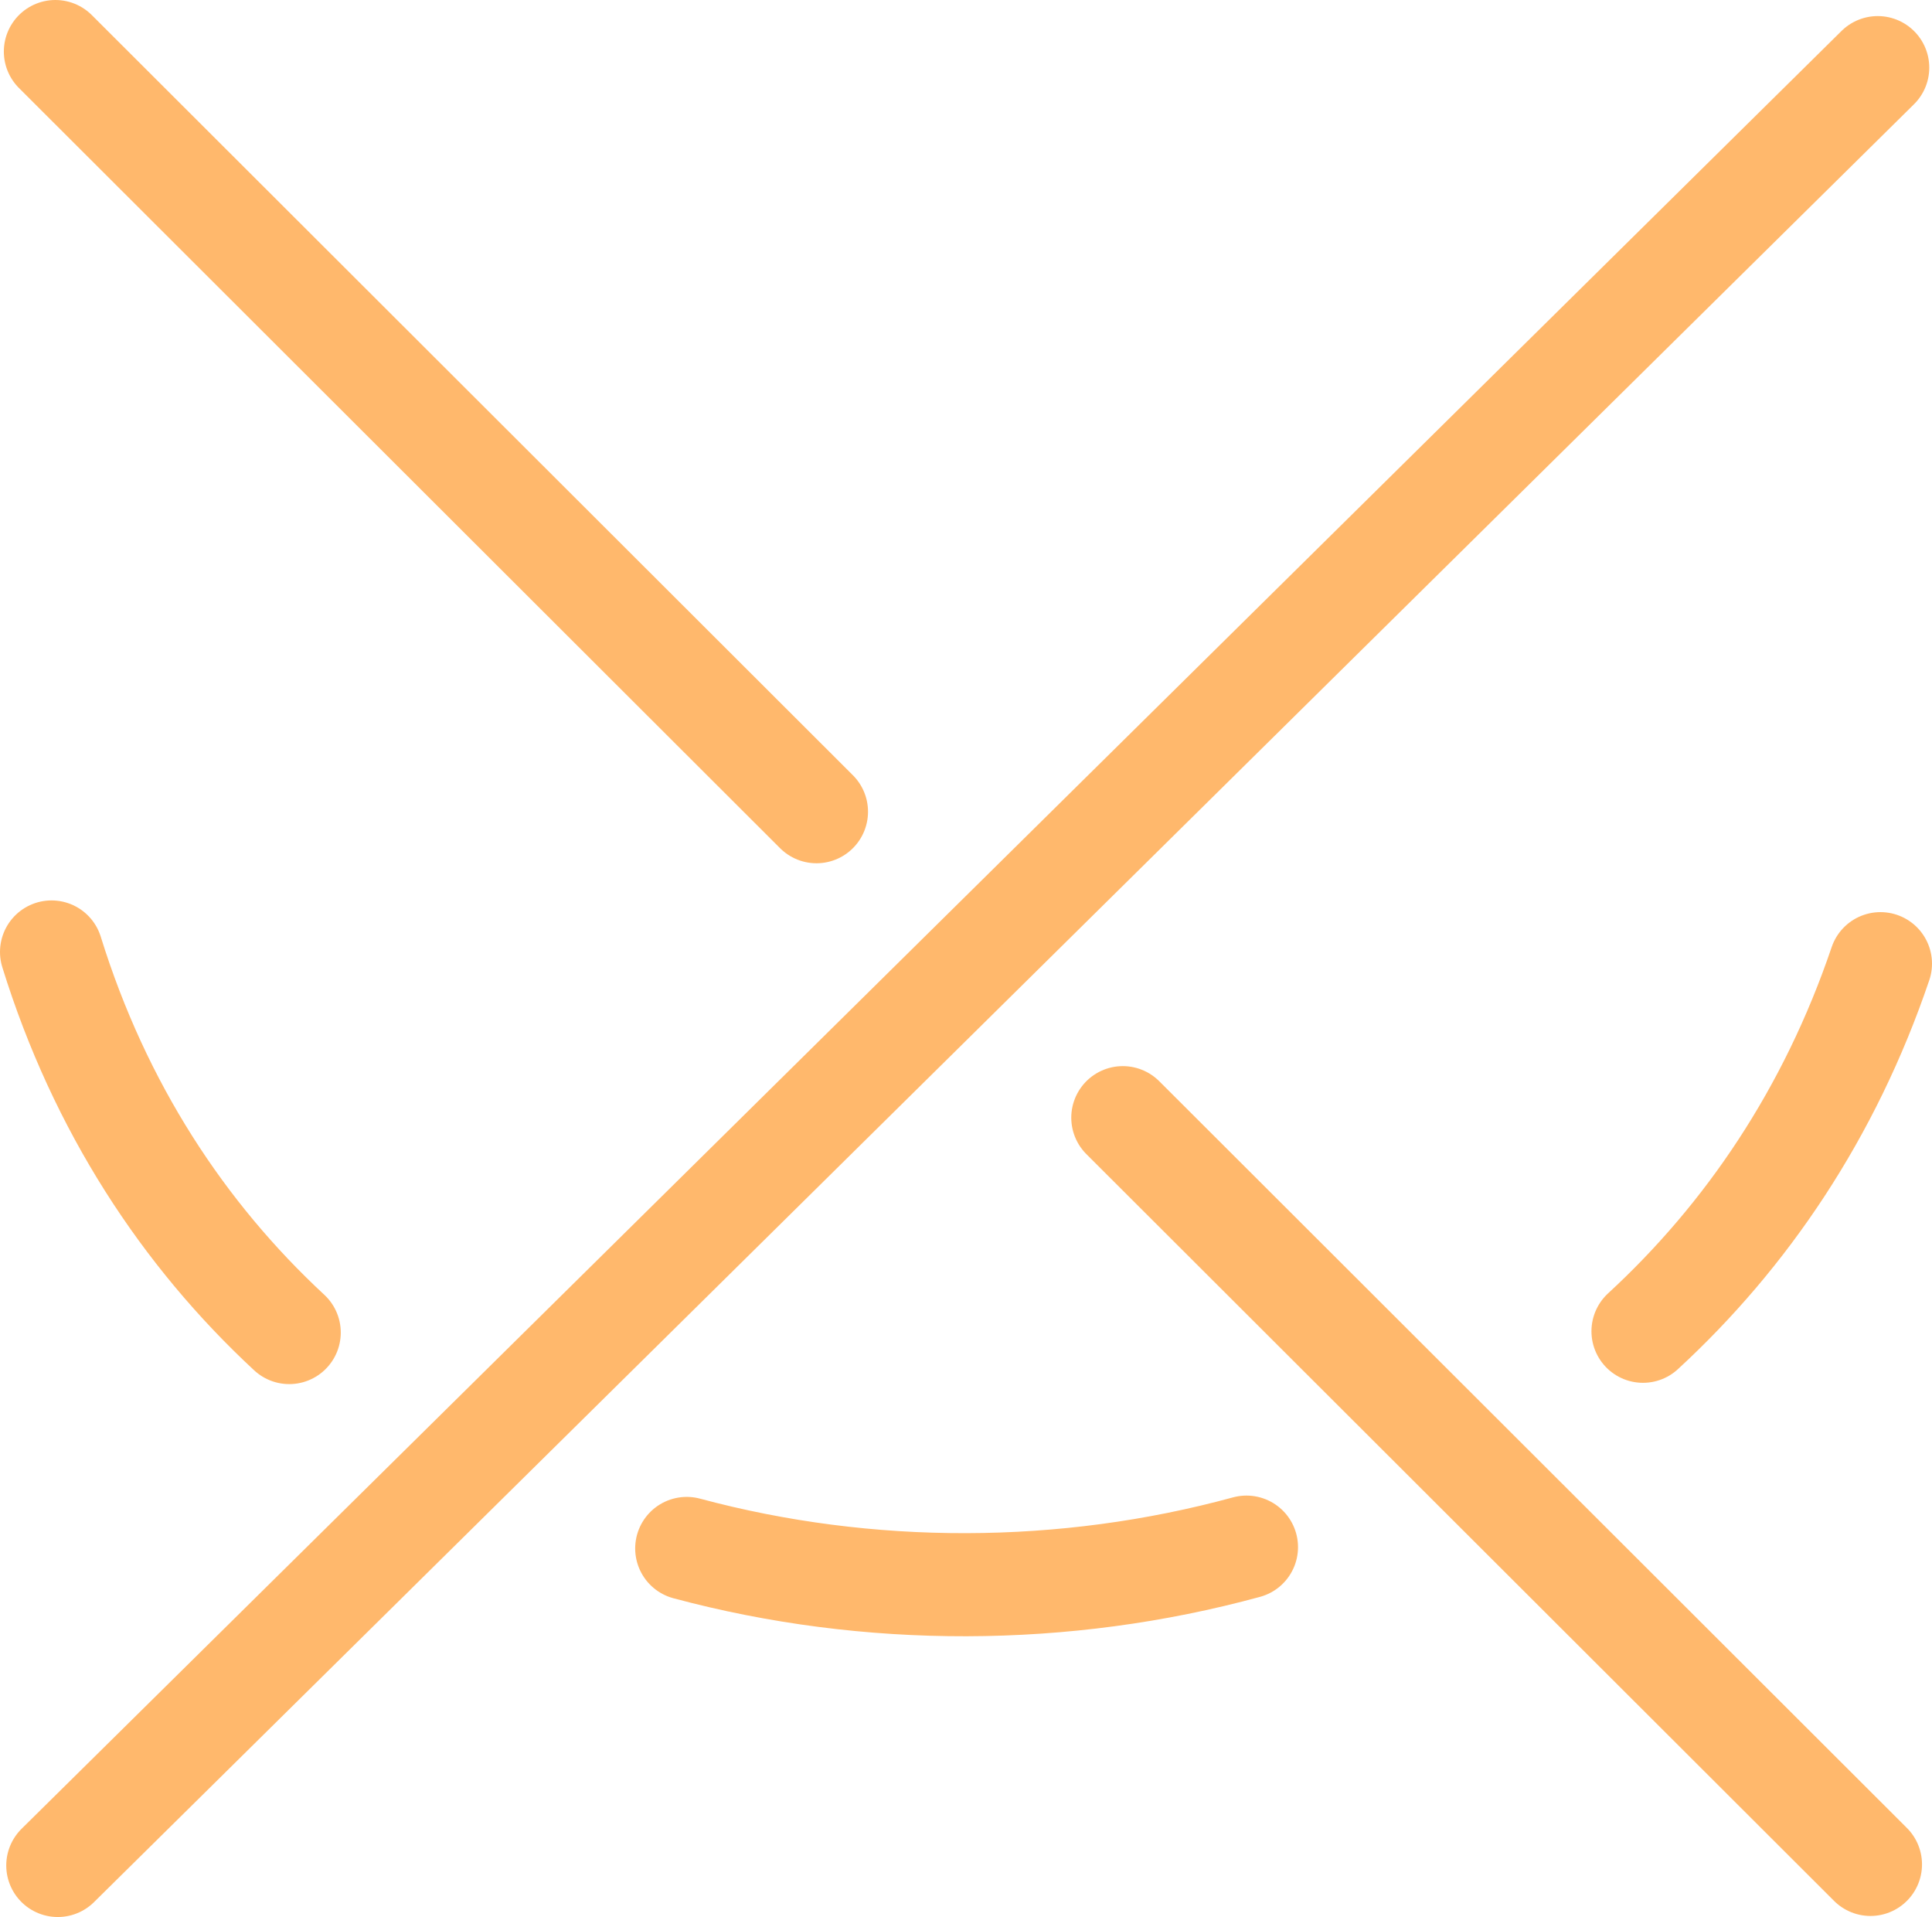 <?xml version="1.0" encoding="UTF-8" standalone="no"?>
<!-- Created with Vectornator (http://vectornator.io/) -->

<svg
   stroke-miterlimit="10"
   style="clip-rule:evenodd;fill-rule:nonzero;stroke-linecap:round;stroke-linejoin:round"
   version="1.1"
   viewBox="0 0 562.364 557.87"
   xml:space="preserve"
   id="svg5"
   sodipodi:docname="6.svg"
   inkscape:version="1.3.2 (091e20ef0f, 2023-11-25)"

   xmlns:inkscape="http://www.inkscape.org/namespaces/inkscape"
   xmlns:sodipodi="http://sodipodi.sourceforge.net/DTD/sodipodi-0.dtd"
   xmlns="http://www.w3.org/2000/svg"
   xmlns:svg="http://www.w3.org/2000/svg"
   xmlns:vectornator="http://vectornator.io">
    <sodipodi:namedview
   id="namedview5"
   pagecolor="#ffffff"
   bordercolor="#666666"
   borderopacity="1.0"
   inkscape:showpageshadow="2"
   inkscape:pageopacity="0.0"
   inkscape:pagecheckerboard="0"
   inkscape:deskcolor="#d1d1d1"
   inkscape:zoom="0.33868574"
   inkscape:cx="1059.9797"
   inkscape:cy="866.58504"
   inkscape:window-width="1920"
   inkscape:window-height="1119"
   inkscape:window-x="0"
   inkscape:window-y="0"
   inkscape:window-maximized="1"
   inkscape:current-layer="svg5" />
<defs
   id="defs1">
        <inkscape:path-effect
   effect="knot"
   id="path-effect5"
   is_visible="true"
   lpeversion="1"
   switcher_size="15"
   interruption_width="4.2"
   prop_to_stroke_width="true"
   add_stroke_width="inkscape_1.0_and_up"
   both="false"
   inverse_width="false"
   add_other_stroke_width="inkscape_1.0_and_up"
   crossing_points_vector="251.912 | 249.705 | 0 | 1 | 0 | 0 | 0.504 | 0.499 | 1 | 396.018 | 105.809 | 0 | 2 | 1 | 1 | 0.776 | 0.726 | 1 | 105.743 | 105.346 | 1 | 2 | 1 | 0 | 0.775 | 0.28 | 1" />
    </defs>



<g
   clip-path="url(#ArtboardFrame_92)"
   id="Layer-2"
   vectornator:layerName="Layer 2"
   transform="matrix(1,0,0,-1,30.33,530.438)">
<clipPath
   id="ClipPath_2">

            <path
   d="M 450.763,-0.268 240.638,199.31 291.75,253.261 260.899,300.621 200.396,239.551 -30.739,480.423 72.924,631.959 518.627,613.32 610.18,500.386 605.246,189.545 594.281,-13.296 530.139,-73.6 Z"
   id="path4" />

        </clipPath>
<g
   clip-path="url(#ClipPath_2)"
   id="g5">

</g>

        <path
   d="M -14.212,515.438 207.33,294.221 M 296.493,205.188 514.125,-12.125 M 516.239,510.759 -13.511,-12.432 M -15.33,253.407 C -1.278,208.155 23.041,171.232 53.86,142.651 M 169.558,79.825 c 52.845,-14.193 109.971,-14.075 162.936,0.385 m 115.414,62.816 c 30.178,27.792 54.359,63.446 69.126,106.974"
   fill="none"
   opacity="1"
   class="stroke-orange stroke-orange"
   stroke="#ffb86c"
   stroke-linecap="butt"
   stroke-linejoin="round"
   stroke-width="30"
   id="path5"
   style="clip-rule:evenodd;fill-rule:nonzero;stroke-linecap:round;stroke-linejoin:round"
   sodipodi:nodetypes="cccccc"
   inkscape:path-effect="#path-effect5"
   inkscape:original-d="M -14.211801,515.43825 514.12526,-12.125079 M 516.23861,510.75853 -13.511338,-12.431955 M -15.330255,253.40672 C 60.445879,9.3849745 434.78625,7.5513017 517.03362,250" />
    </g>

</svg>
